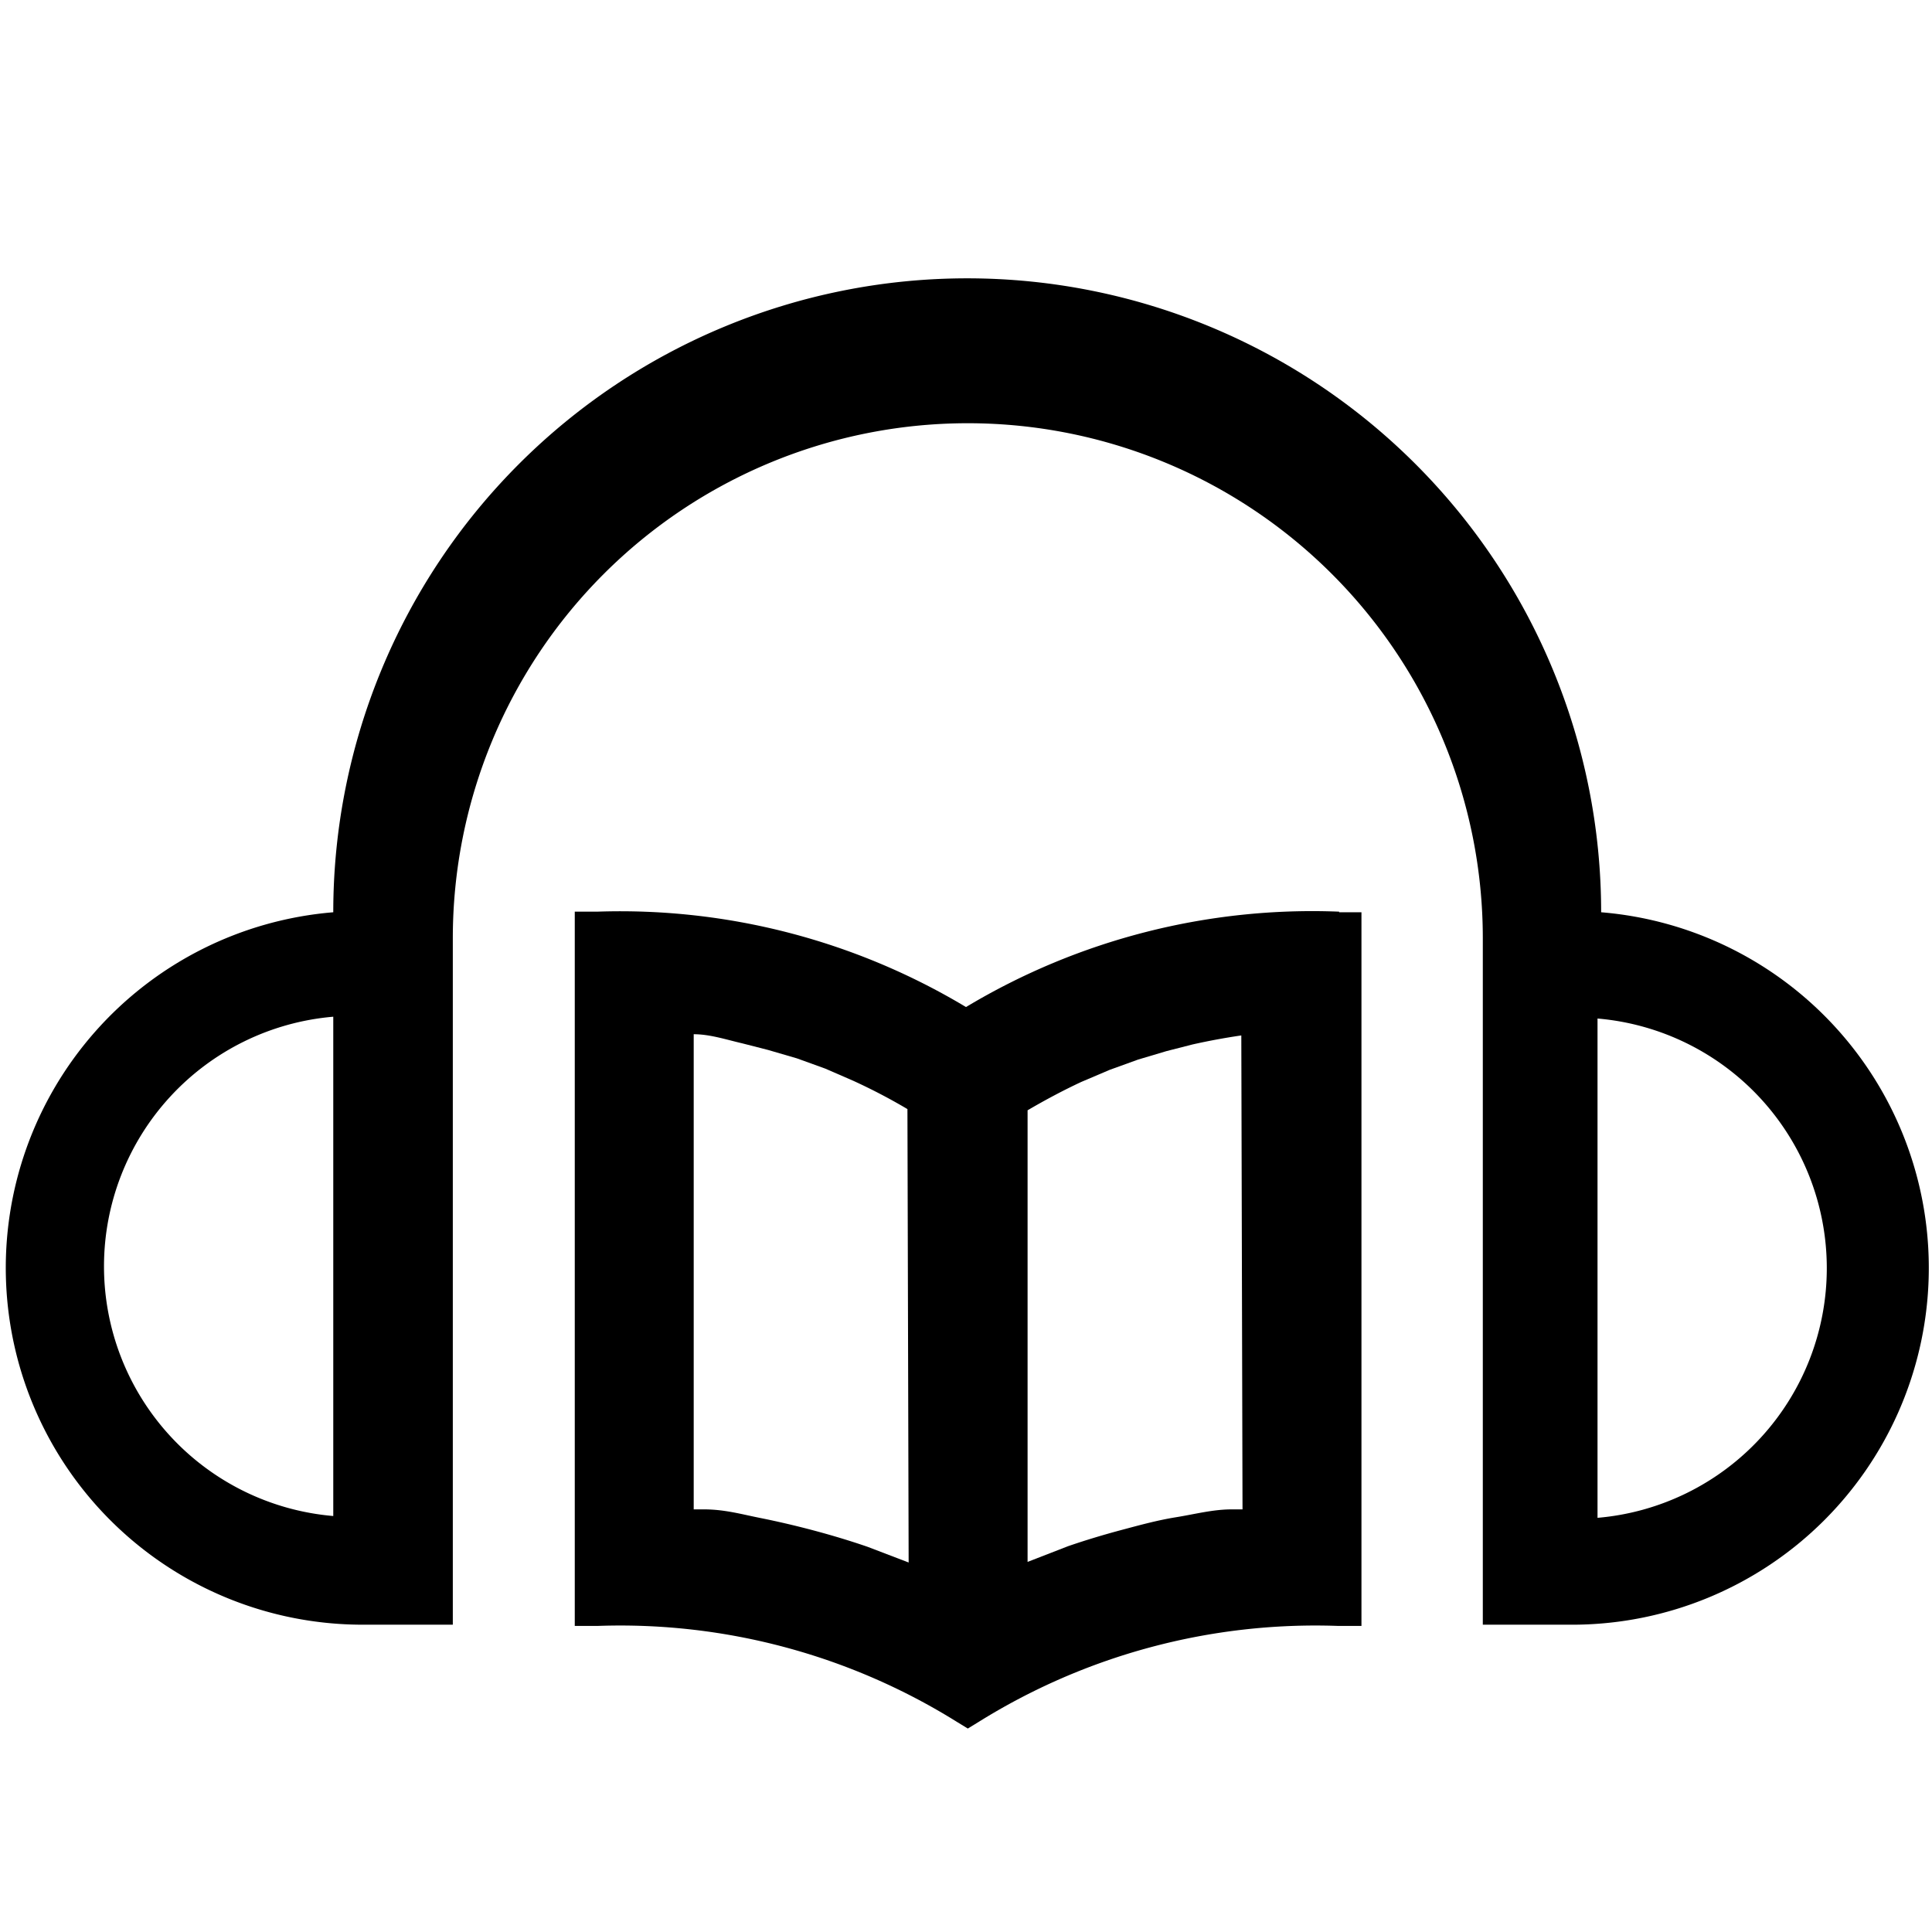 <svg id="Layer_1" data-name="Layer 1" xmlns="http://www.w3.org/2000/svg" viewBox="0 0 32 32"><title>Artboard 1</title><path d="M26.52,15.11a10.5,10.5,0,0,0-21,0A5.91,5.91,0,0,0,6,26.91H7.5V15.54a8.53,8.53,0,1,1,17.06,0V26.91h1.53a5.91,5.91,0,0,0,.43-11.8m-21,10a4.15,4.15,0,0,1,0-8.27Zm20.94,0V16.87a4.15,4.15,0,0,1,0,8.27"/><path d="M22.18,15.1A11.14,11.14,0,0,0,16,16.68,11.13,11.13,0,0,0,9.89,15.1H9.52V26.93l.39,0a10.54,10.54,0,0,1,5.94,1.59l.18.11.18-.11a10.54,10.54,0,0,1,5.94-1.59l.4,0V15.11h-.37M15.05,25.88l-.68-.26c-.29-.1-.59-.19-.89-.27s-.6-.15-.9-.21S12,25,11.66,25l-.17,0V17.13c.27,0,.54.09.8.15l.43.11.48.14.47.17.46.2a9.59,9.59,0,0,1,.9.47l0,0ZM20.58,25l-.18,0c-.31,0-.61.08-.92.13s-.6.13-.9.21-.6.17-.89.27l-.67.26V18.39l0,0c.29-.17.59-.33.89-.47l.47-.2.47-.17.47-.14.43-.11q.4-.09.81-.15Z"/></svg>